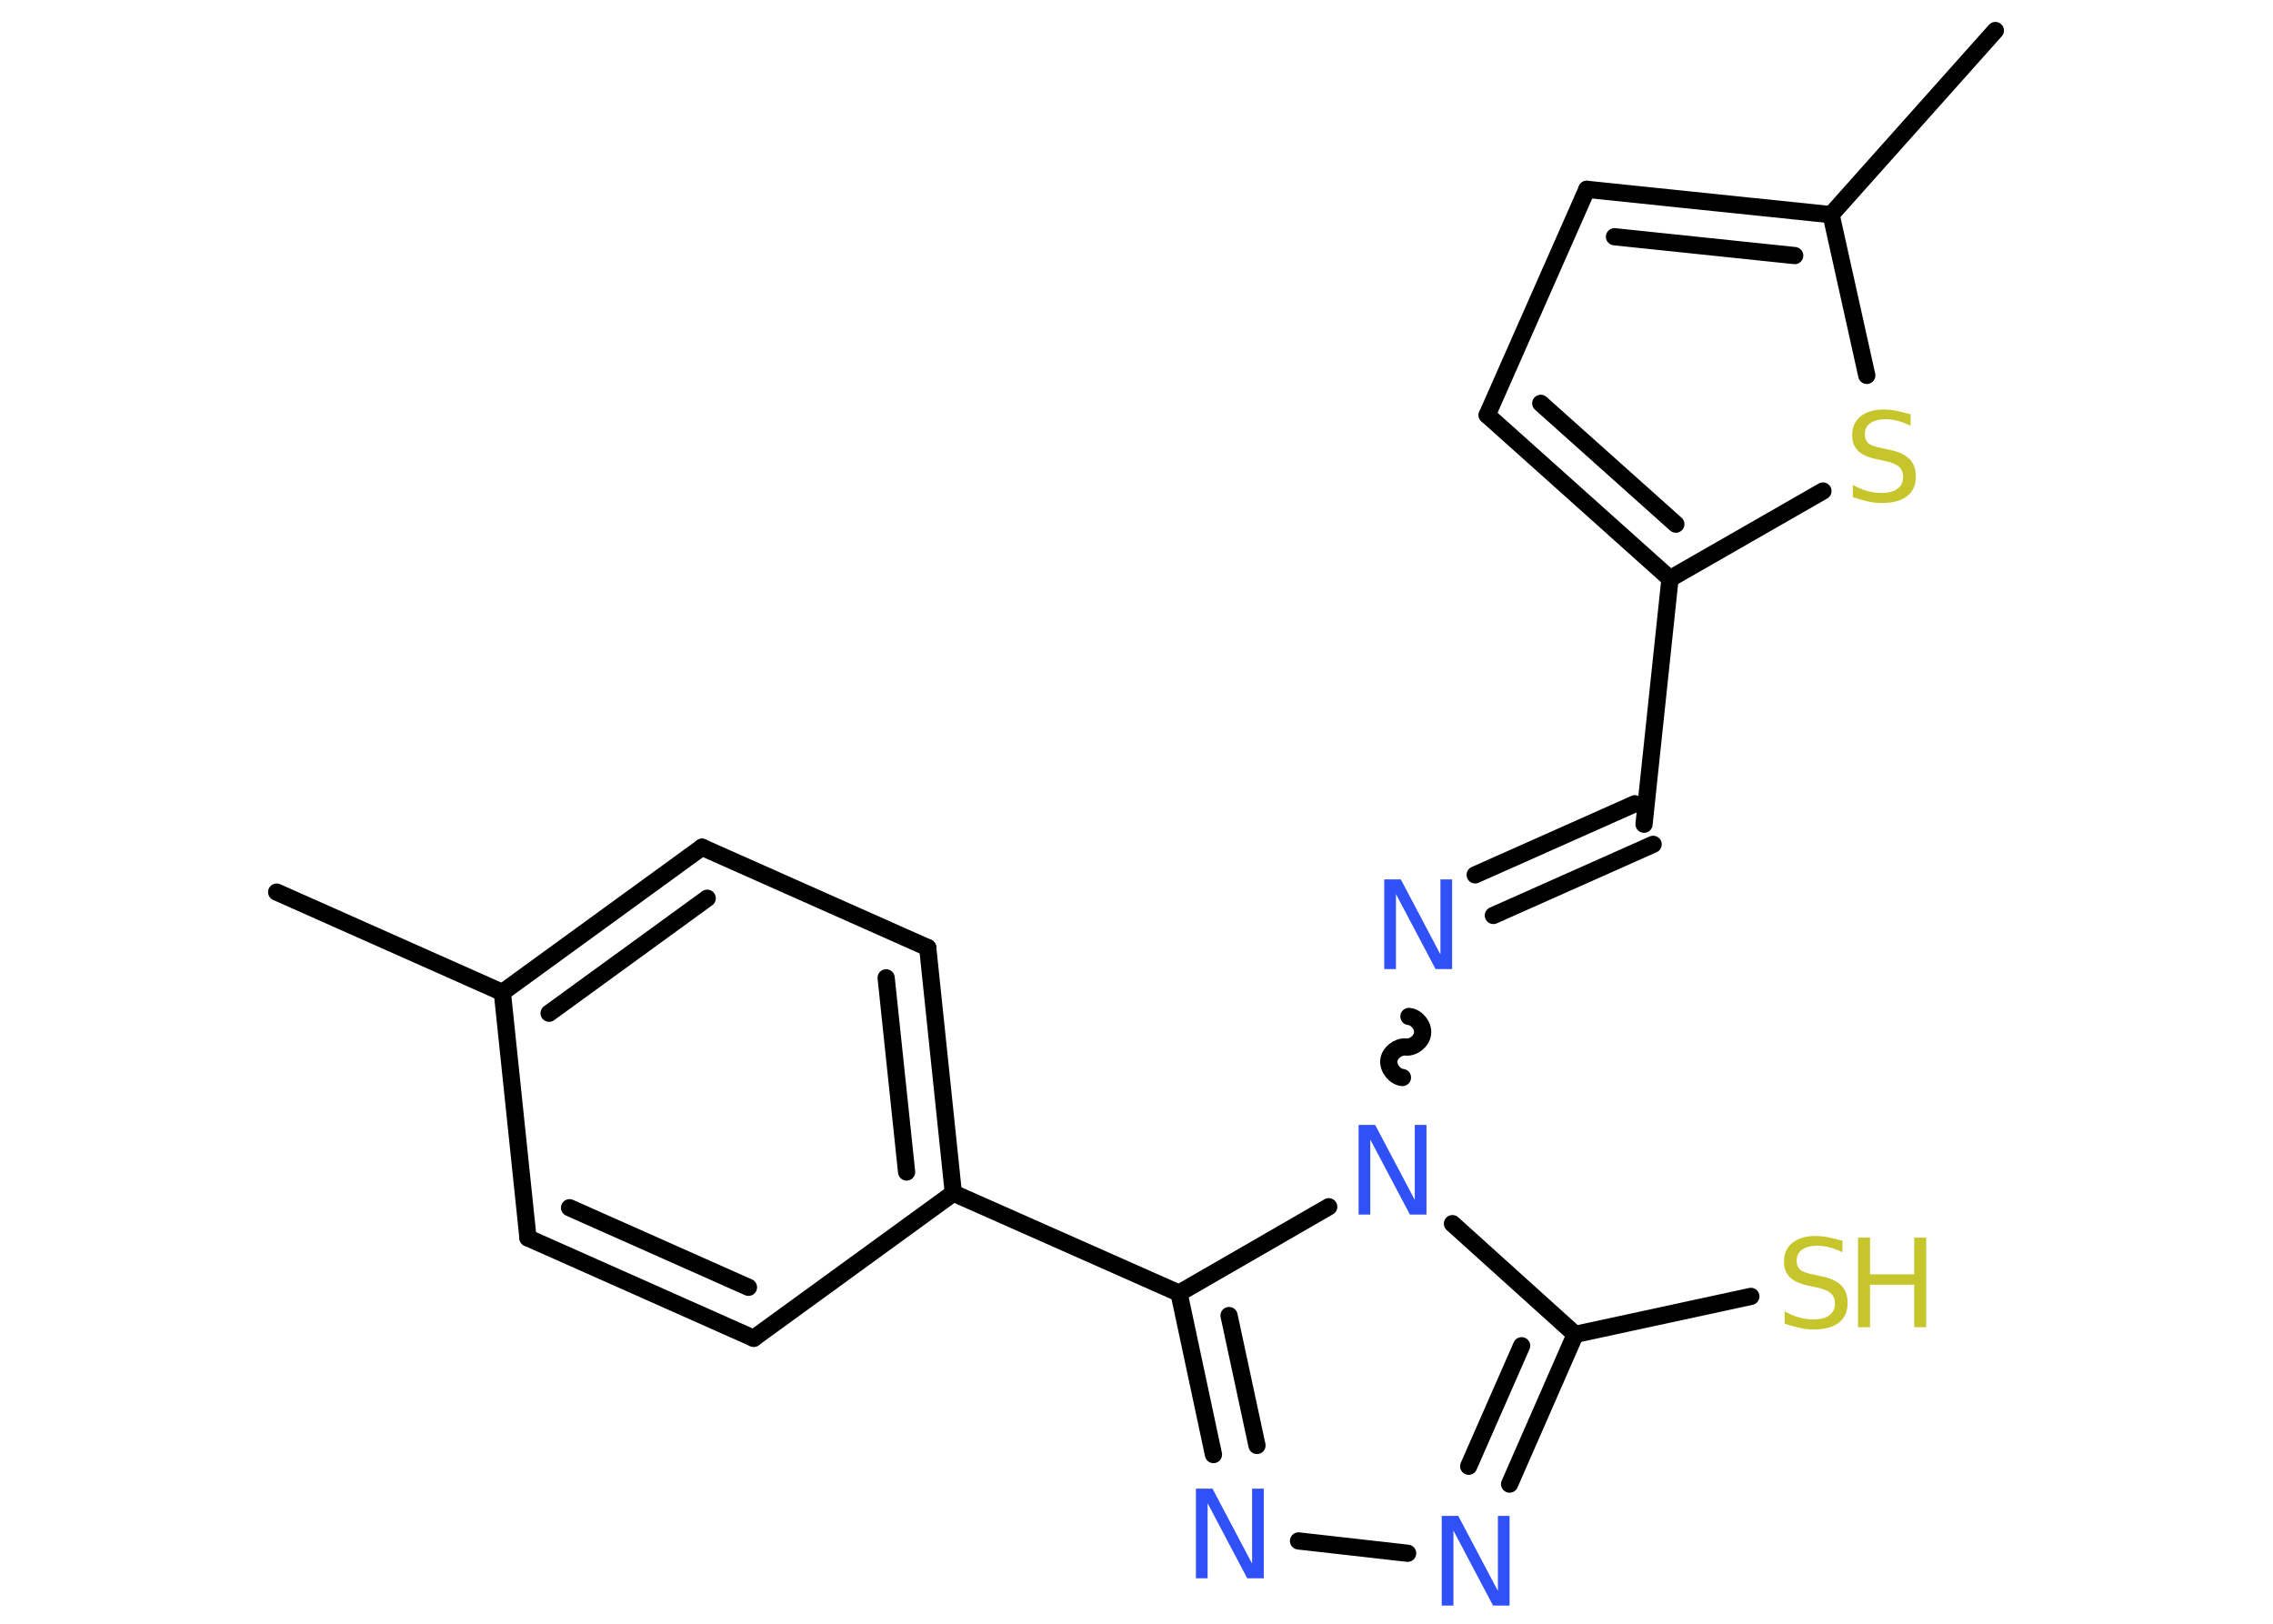 <?xml version='1.0' encoding='UTF-8'?>
<!DOCTYPE svg PUBLIC "-//W3C//DTD SVG 1.1//EN" "http://www.w3.org/Graphics/SVG/1.1/DTD/svg11.dtd">
<svg version='1.2' xmlns='http://www.w3.org/2000/svg' xmlns:xlink='http://www.w3.org/1999/xlink' width='70.0mm' height='50.0mm' viewBox='0 0 70.0 50.0'>
  <desc>Generated by the Chemistry Development Kit (http://github.com/cdk)</desc>
  <g stroke-linecap='round' stroke-linejoin='round' stroke='#000000' stroke-width='.53' fill='#3050F8'>
    <rect x='.0' y='.0' width='70.0' height='50.0' fill='#FFFFFF' stroke='none'/>
    <g id='mol1' class='mol'>
      <line id='mol1bnd1' class='bond' x1='8.52' y1='27.47' x2='15.47' y2='30.56'/>
      <g id='mol1bnd2' class='bond'>
        <line x1='21.62' y1='26.09' x2='15.47' y2='30.56'/>
        <line x1='21.78' y1='27.66' x2='16.91' y2='31.2'/>
      </g>
      <line id='mol1bnd3' class='bond' x1='21.62' y1='26.09' x2='28.57' y2='29.18'/>
      <g id='mol1bnd4' class='bond'>
        <line x1='29.36' y1='36.74' x2='28.57' y2='29.18'/>
        <line x1='27.92' y1='36.09' x2='27.29' y2='30.11'/>
      </g>
      <line id='mol1bnd5' class='bond' x1='29.36' y1='36.74' x2='36.31' y2='39.82'/>
      <g id='mol1bnd6' class='bond'>
        <line x1='36.31' y1='39.82' x2='37.37' y2='44.79'/>
        <line x1='37.85' y1='40.51' x2='38.71' y2='44.51'/>
      </g>
      <line id='mol1bnd7' class='bond' x1='39.99' y1='47.45' x2='43.35' y2='47.83'/>
      <g id='mol1bnd8' class='bond'>
        <line x1='46.49' y1='45.7' x2='48.51' y2='41.09'/>
        <line x1='45.23' y1='45.15' x2='46.86' y2='41.44'/>
      </g>
      <line id='mol1bnd9' class='bond' x1='48.51' y1='41.09' x2='53.92' y2='39.92'/>
      <line id='mol1bnd10' class='bond' x1='48.51' y1='41.09' x2='44.73' y2='37.68'/>
      <line id='mol1bnd11' class='bond' x1='36.31' y1='39.82' x2='40.92' y2='37.16'/>
      <path id='mol1bnd12' class='bond' d='M43.39 31.3c.24 .02 .45 .29 .42 .52c-.02 .24 -.29 .45 -.52 .42c-.24 -.02 -.5 .19 -.52 .42c-.02 .24 .19 .5 .42 .52' fill='none' stroke='#000000' stroke-width='.53'/>
      <g id='mol1bnd13' class='bond'>
        <line x1='45.43' y1='26.94' x2='50.35' y2='24.75'/>
        <line x1='45.99' y1='28.19' x2='50.91' y2='26.0'/>
      </g>
      <line id='mol1bnd14' class='bond' x1='50.63' y1='25.38' x2='51.43' y2='17.82'/>
      <g id='mol1bnd15' class='bond'>
        <line x1='45.8' y1='12.78' x2='51.43' y2='17.82'/>
        <line x1='47.45' y1='12.42' x2='51.61' y2='16.14'/>
      </g>
      <line id='mol1bnd16' class='bond' x1='45.8' y1='12.78' x2='48.87' y2='5.83'/>
      <g id='mol1bnd17' class='bond'>
        <line x1='56.39' y1='6.61' x2='48.87' y2='5.83'/>
        <line x1='55.27' y1='7.87' x2='49.72' y2='7.29'/>
      </g>
      <line id='mol1bnd18' class='bond' x1='56.39' y1='6.61' x2='61.45' y2='.94'/>
      <line id='mol1bnd19' class='bond' x1='56.39' y1='6.61' x2='57.49' y2='11.56'/>
      <line id='mol1bnd20' class='bond' x1='51.43' y1='17.82' x2='56.14' y2='15.12'/>
      <line id='mol1bnd21' class='bond' x1='29.36' y1='36.74' x2='23.21' y2='41.21'/>
      <g id='mol1bnd22' class='bond'>
        <line x1='16.26' y1='38.12' x2='23.21' y2='41.21'/>
        <line x1='17.54' y1='37.19' x2='23.05' y2='39.64'/>
      </g>
      <line id='mol1bnd23' class='bond' x1='15.47' y1='30.56' x2='16.26' y2='38.12'/>
      <path id='mol1atm7' class='atom' d='M36.84 45.84h.5l1.22 2.31v-2.31h.36v2.76h-.51l-1.22 -2.31v2.31h-.36v-2.76z' stroke='none'/>
      <path id='mol1atm8' class='atom' d='M44.41 46.68h.5l1.22 2.31v-2.31h.36v2.76h-.51l-1.22 -2.31v2.31h-.36v-2.76z' stroke='none'/>
      <g id='mol1atm10' class='atom'>
        <path d='M56.74 38.2v.36q-.21 -.1 -.4 -.15q-.19 -.05 -.37 -.05q-.3 .0 -.47 .12q-.17 .12 -.17 .34q.0 .18 .11 .28q.11 .09 .42 .15l.23 .05q.41 .08 .61 .28q.2 .2 .2 .54q.0 .4 -.27 .61q-.27 .21 -.79 .21q-.2 .0 -.42 -.05q-.22 -.05 -.46 -.13v-.38q.23 .13 .45 .19q.22 .06 .43 .06q.32 .0 .5 -.13q.17 -.13 .17 -.36q.0 -.2 -.13 -.32q-.13 -.11 -.41 -.17l-.23 -.05q-.42 -.08 -.61 -.26q-.19 -.18 -.19 -.49q.0 -.37 .26 -.58q.26 -.21 .71 -.21q.19 .0 .39 .04q.2 .04 .41 .1z' stroke='none' fill='#C6C62C'/>
        <path d='M57.22 38.11h.37v1.13h1.36v-1.13h.37v2.76h-.37v-1.31h-1.36v1.31h-.37v-2.76z' stroke='none' fill='#C6C62C'/>
      </g>
      <path id='mol1atm11' class='atom' d='M41.85 34.64h.5l1.22 2.31v-2.31h.36v2.76h-.51l-1.22 -2.31v2.31h-.36v-2.76z' stroke='none'/>
      <path id='mol1atm12' class='atom' d='M42.64 27.08h.5l1.22 2.31v-2.31h.36v2.76h-.51l-1.22 -2.31v2.31h-.36v-2.76z' stroke='none'/>
      <path id='mol1atm19' class='atom' d='M58.84 12.75v.36q-.21 -.1 -.4 -.15q-.19 -.05 -.37 -.05q-.3 .0 -.47 .12q-.17 .12 -.17 .34q.0 .18 .11 .28q.11 .09 .42 .15l.23 .05q.41 .08 .61 .28q.2 .2 .2 .54q.0 .4 -.27 .61q-.27 .21 -.79 .21q-.2 .0 -.42 -.05q-.22 -.05 -.46 -.13v-.38q.23 .13 .45 .19q.22 .06 .43 .06q.32 .0 .5 -.13q.17 -.13 .17 -.36q.0 -.2 -.13 -.32q-.13 -.11 -.41 -.17l-.23 -.05q-.42 -.08 -.61 -.26q-.19 -.18 -.19 -.49q.0 -.37 .26 -.58q.26 -.21 .71 -.21q.19 .0 .39 .04q.2 .04 .41 .1z' stroke='none' fill='#C6C62C'/>
    </g>
  </g>
</svg>
